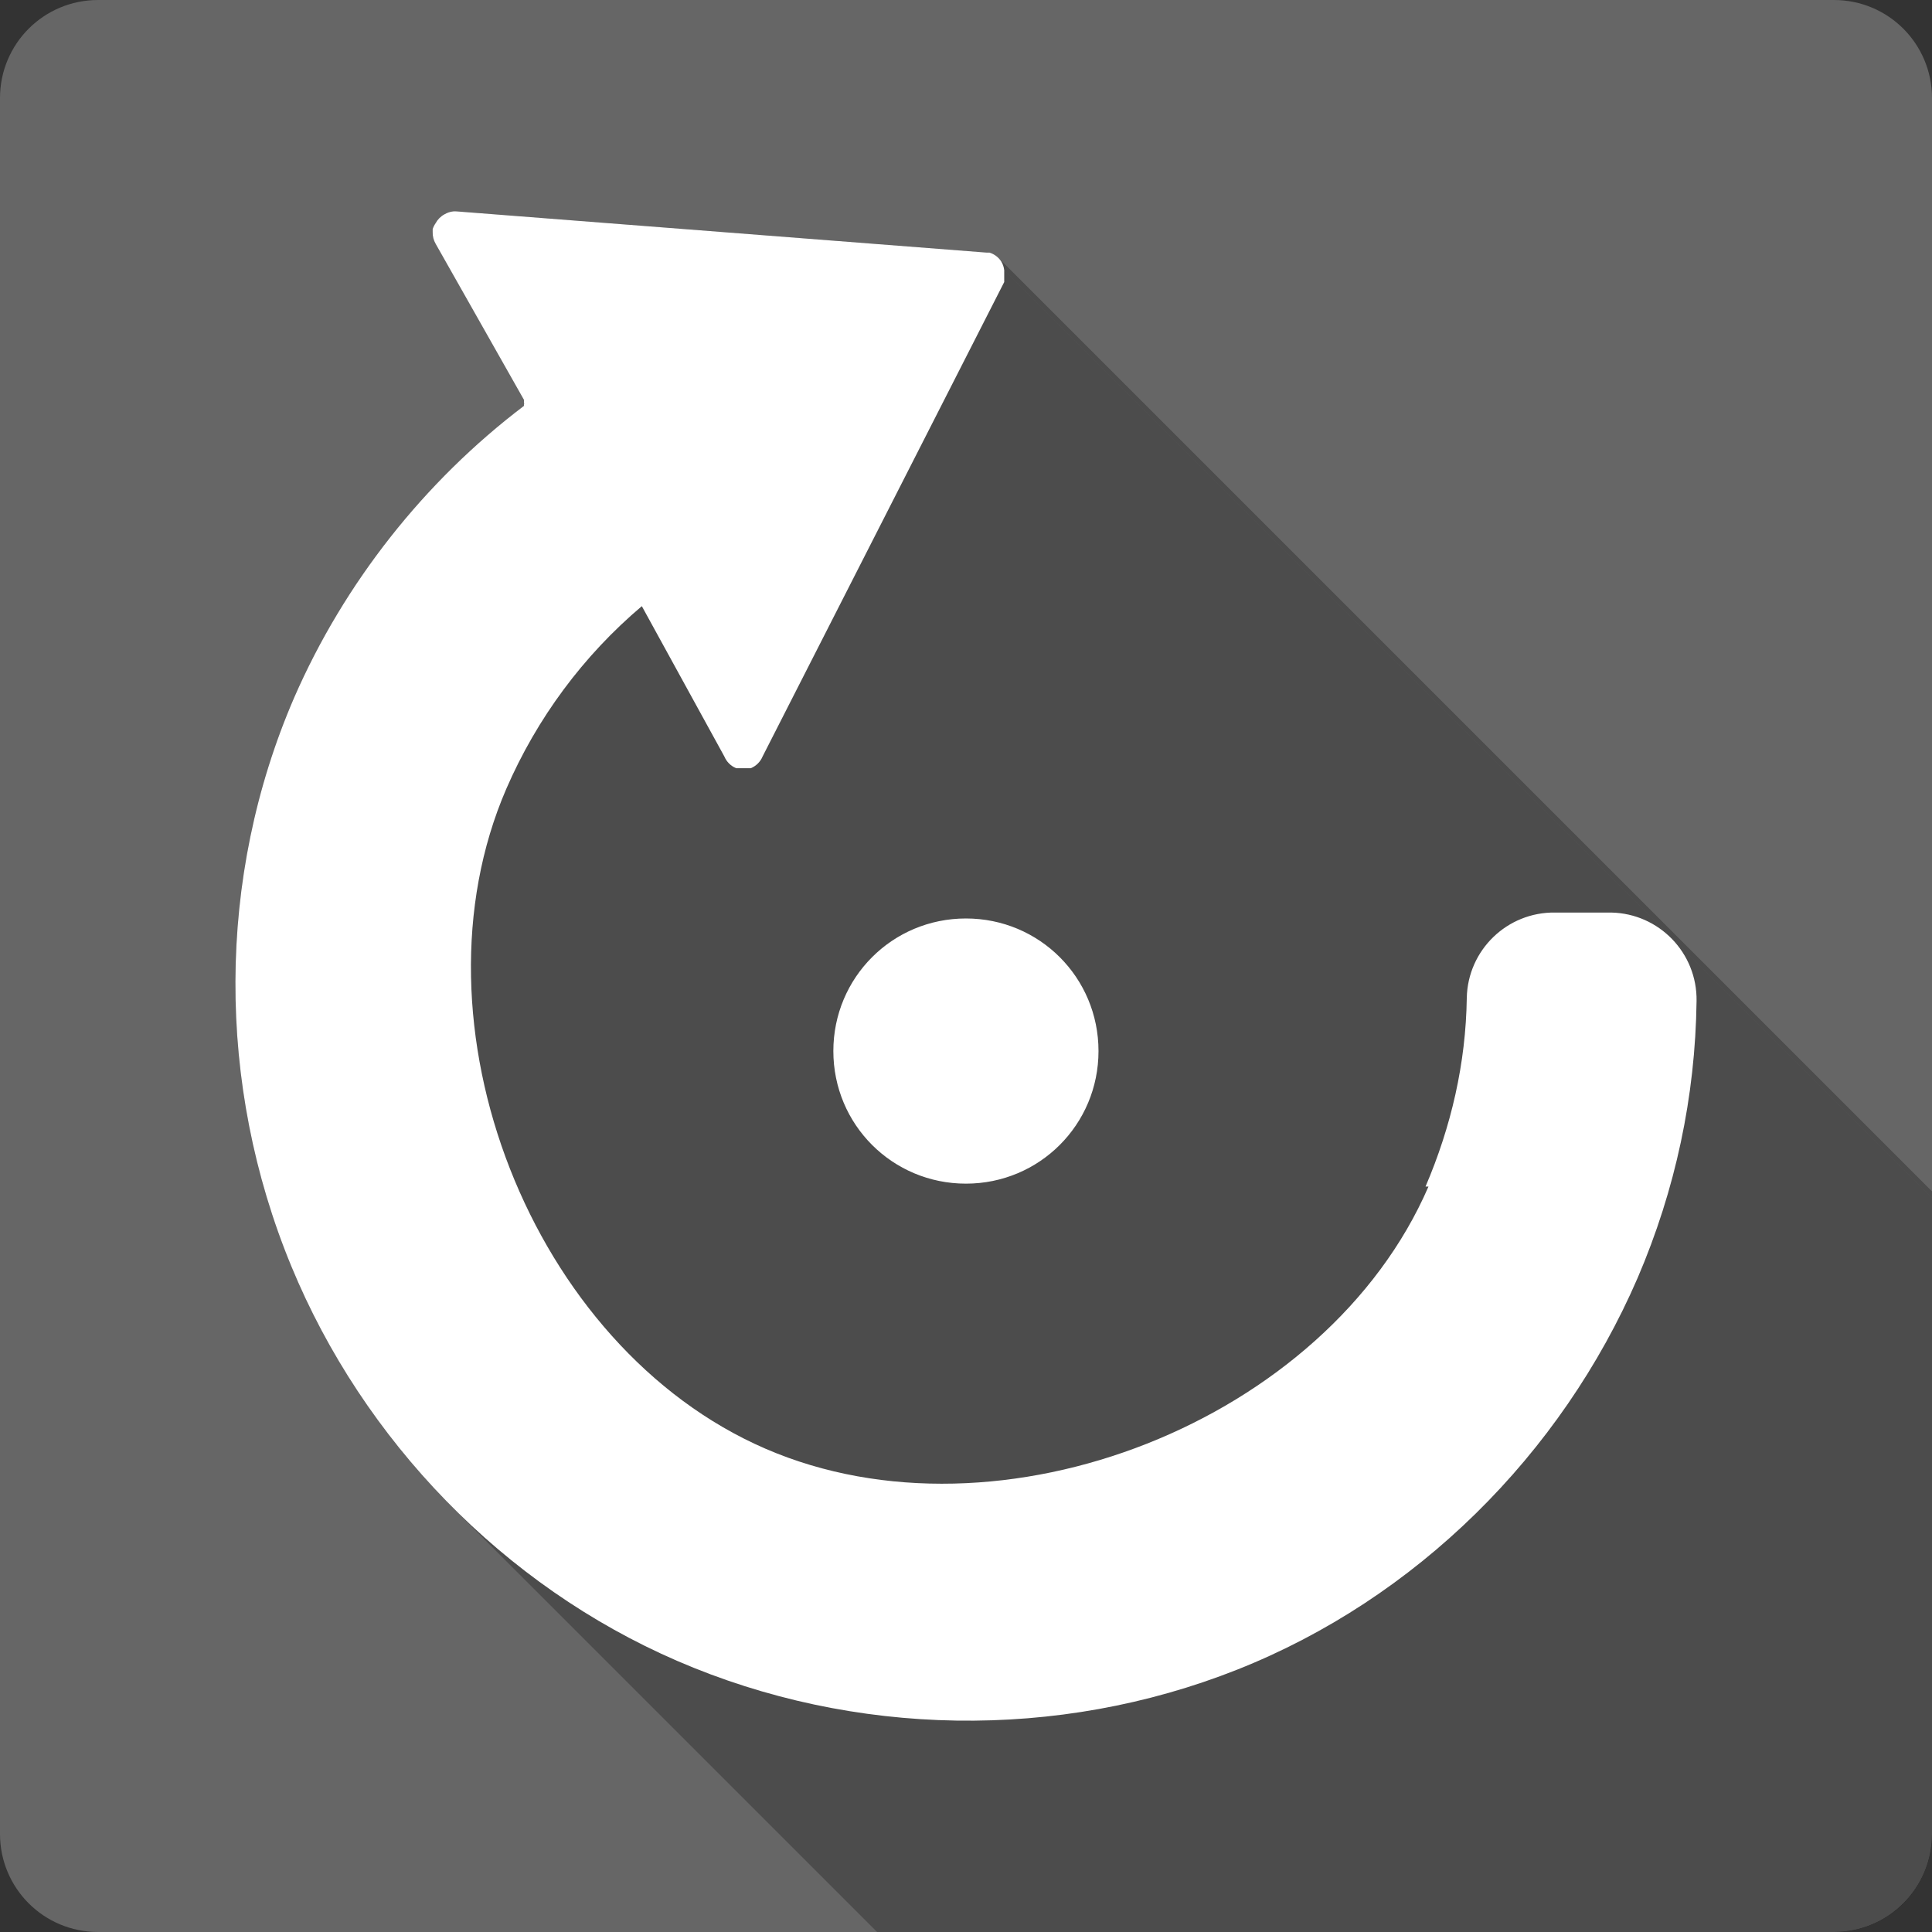 <?xml version="1.0" encoding="UTF-8" standalone="no"?>
<svg
   xmlns:dc="http://purl.org/dc/elements/1.1/"
   xmlns:cc="http://creativecommons.org/ns#"
   xmlns:rdf="http://www.w3.org/1999/02/22-rdf-syntax-ns#"
   xmlns:svg="http://www.w3.org/2000/svg"
   xmlns="http://www.w3.org/2000/svg"
   xmlns:sodipodi="http://sodipodi.sourceforge.net/DTD/sodipodi-0.dtd"
   xmlns:inkscape="http://www.inkscape.org/namespaces/inkscape"
   width="512"
   height="512"
   viewBox="0 0 384 384"
   id="svg2"
   version="1.1"
   inkscape:version="0.48.5 r10040"
   sodipodi:docname="object-rotate-left.svg">
  <rect x="0" y="0" width="384" height="384" fill="#333333" stroke="none"/>
  <sodipodi:namedview
     pagecolor="#ffffff"
     bordercolor="#666666"
     borderopacity="1"
     objecttolerance="10"
     gridtolerance="10"
     guidetolerance="10"
     inkscape:pageopacity="0"
     inkscape:pageshadow="2"
     inkscape:window-width="1306"
     inkscape:window-height="715"
     id="namedview10"
     showgrid="false"
     inkscape:zoom="0.4609375"
     inkscape:cx="80.271186"
     inkscape:cy="205.01695"
     inkscape:window-x="56"
     inkscape:window-y="28"
     inkscape:window-maximized="1"
     inkscape:current-layer="svg2" />
  <defs
     id="defs12">
    <clipPath
       clipPathUnits="userSpaceOnUse"
       id="clipPath3225">
      <path
         id="path3227"
         d="M 19.5,-2e-6 C 8.702,-2e-6 5e-7,8.702 5e-7,19.5 L 5e-7,364.5 C 5e-7,375.298 8.702,384 19.5,384 l 345,0 c 10.798,0 19.5,-8.702 19.5,-19.5 l 0,-345 c 0,-10.798 -8.702,-19.5 -19.5,-19.5 l -345,0 z"
         style="fill:#666666;fill-opacity:1;stroke:none"
         inkscape:connector-curvature="0" />
    </clipPath>
    <clipPath
       id="clipPath3273"
       clipPathUnits="userSpaceOnUse">
      <path
         id="path3275"
         d="M 19.5,-2e-6 C 8.702,-2e-6 5e-7,8.702 5e-7,19.5 L 5e-7,364.5 C 5e-7,375.298 8.702,384 19.5,384 l 345,0 c 10.798,0 19.5,-8.702 19.5,-19.5 l 0,-345 c 0,-10.798 -8.702,-19.5 -19.5,-19.5 l -345,0 z"
         style="fill:#666666;fill-opacity:1;stroke:none"
         inkscape:connector-curvature="0" />
    </clipPath>
    <clipPath
       clipPathUnits="userSpaceOnUse"
       id="clipPath3509">
      <path
         id="path3511"
         d="M 19.5,-2e-6 C 8.702,-2e-6 5e-7,8.702 5e-7,19.5 L 5e-7,364.5 C 5e-7,375.298 8.702,384 19.5,384 l 345,0 c 10.798,0 19.5,-8.702 19.5,-19.5 l 0,-345 c 0,-10.798 -8.702,-19.5 -19.5,-19.5 l -345,0 z"
         style="fill:#666666;fill-opacity:1;stroke:none"
         inkscape:connector-curvature="0" />
    </clipPath>
  </defs>
  <path
     inkscape:connector-curvature="0"
     style="fill:#666666;fill-opacity:1;stroke:none"
     d="M 19.5,-2e-6 C 8.702,-2e-6 5e-7,8.702 5e-7,19.5 L 5e-7,364.5 C 5e-7,375.298 8.702,384 19.5,384 l 345,0 c 10.798,0 19.5,-8.702 19.5,-19.5 l 0,-345 c 0,-10.798 -8.702,-19.5 -19.5,-19.5 l -345,0 z"
     id="rect2986" />
  <g
     style="fill:#000000;opacity:0.25"
     id="g3288"
     clip-path="url(#clipPath3509)">
    <path
       inkscape:connector-curvature="0"
       d="M 90.68,42.01 196.082,50.204 584.991,439.113 479.589,430.918 z"
       id="path3290"
       style="fill:#000000" />
    <path
       inkscape:connector-curvature="0"
       d="m 196.082,50.204 c 0.198,-0.013 0.39,-0.013 0.587,0 l 388.909,388.909 c -0.198,-0.013 -0.39,-0.013 -0.587,0 z"
       id="path3292"
       style="fill:#000000" />
    <path
       inkscape:connector-curvature="0"
       d="m 196.669,50.204 c 0.678,0.21 1.29,0.581 1.785,1.077 L 587.363,440.19 c -0.496,-0.496 -1.107,-0.867 -1.785,-1.077 z"
       id="path3294"
       style="fill:#000000" />
    <path
       inkscape:connector-curvature="0"
       d="m 198.455,51.281 c 0.206,0.206 0.392,0.434 0.555,0.681 L 587.919,440.87 c -0.163,-0.247 -0.349,-0.474 -0.555,-0.681 z"
       id="path3296"
       style="fill:#000000" />
    <path
       inkscape:connector-curvature="0"
       d="m 199.01,51.962 c 0.319,0.537 0.52,1.137 0.587,1.757 L 588.506,442.628 c -0.068,-0.621 -0.268,-1.221 -0.587,-1.757 z"
       id="path3298"
       style="fill:#000000" />
    <path
       inkscape:connector-curvature="0"
       d="m 199.597,53.719 c 0.013,0.198 0.013,0.39 0,0.587 L 588.506,443.215 c 0.013,-0.198 0.013,-0.39 0,-0.587 z"
       id="path3300"
       style="fill:#000000" />
    <path
       inkscape:connector-curvature="0"
       d="m 199.597,54.306 c 0.013,0.193 0.013,0.39 0,0.587 L 588.506,443.802 c 0.013,-0.198 0.013,-0.394 0,-0.587 z"
       id="path3302"
       style="fill:#000000" />
    <path
       inkscape:connector-curvature="0"
       d="m 199.597,54.893 c 0.013,0.193 0.013,0.39 0,0.583 L 588.506,444.385 c 0.013,-0.193 0.013,-0.39 0,-0.583 z"
       id="path3304"
       style="fill:#000000" />
    <path
       inkscape:connector-curvature="0"
       d="m 199.597,55.476 c 0.013,0.198 0.013,0.39 0,0.587 L 588.506,444.972 c 0.013,-0.198 0.013,-0.39 0,-0.587 z"
       id="path3306"
       style="fill:#000000" />
    <path
       inkscape:connector-curvature="0"
       d="m 199.597,56.064 -48.017,94.28 388.909,388.909 48.017,-94.28 z"
       id="path3308"
       style="fill:#000000" />
    <path
       inkscape:connector-curvature="0"
       d="m 151.58,150.344 c -0.44,1.061 -1.283,1.903 -2.345,2.345 l 388.909,388.909 c 1.062,-0.441 1.904,-1.284 2.345,-2.345 z"
       id="path3310"
       style="fill:#000000" />
    <path
       inkscape:connector-curvature="0"
       d="m 149.235,152.688 c -0.193,0.013 -0.39,0.013 -0.583,0 l 388.909,388.909 c 0.193,0.013 0.39,0.013 0.583,0 z"
       id="path3312"
       style="fill:#000000" />
    <path
       inkscape:connector-curvature="0"
       d="m 148.652,152.688 c -0.198,0.013 -0.394,0.013 -0.587,0 l 388.909,388.909 c 0.193,0.013 0.39,0.013 0.587,0 z"
       id="path3314"
       style="fill:#000000" />
    <path
       inkscape:connector-curvature="0"
       d="m 148.065,152.688 c -0.198,0.013 -0.39,0.013 -0.587,0 l 388.909,388.909 c 0.198,0.013 0.39,0.013 0.587,0 z"
       id="path3316"
       style="fill:#000000" />
    <path
       inkscape:connector-curvature="0"
       d="m 147.478,152.688 c -0.193,0.013 -0.39,0.013 -0.583,0 l 388.909,388.909 c 0.193,0.013 0.39,0.013 0.583,0 z"
       id="path3318"
       style="fill:#000000" />
    <path
       inkscape:connector-curvature="0"
       d="m 146.895,152.688 c -0.198,0.013 -0.39,0.013 -0.587,0 l 388.909,388.909 c 0.198,0.013 0.39,0.013 0.587,0 z"
       id="path3320"
       style="fill:#000000" />
    <path
       inkscape:connector-curvature="0"
       d="m 146.308,152.688 c -0.531,-0.22 -1.007,-0.541 -1.405,-0.94 l 388.909,388.909 c 0.399,0.399 0.875,0.72 1.405,0.94 z"
       id="path3322"
       style="fill:#000000" />
    <path
       inkscape:connector-curvature="0"
       d="m 144.903,151.749 c -0.398,-0.398 -0.719,-0.874 -0.94,-1.405 l 388.909,388.909 c 0.221,0.531 0.541,1.007 0.94,1.405 z"
       id="path3324"
       style="fill:#000000" />
    <path
       inkscape:connector-curvature="0"
       d="m 143.963,150.344 -16.393,-29.862 388.909,388.909 16.393,29.862 z"
       id="path3326"
       style="fill:#000000" />
    <path
       inkscape:connector-curvature="0"
       d="m 127.57,120.482 c -11.633,9.838 -20.859,22.285 -26.936,36.304 l 388.909,388.909 c 6.076,-14.019 15.303,-26.465 26.936,-36.304 z"
       id="path3328"
       style="fill:#000000" />
    <path
       inkscape:connector-curvature="0"
       d="m 100.634,156.785 c -15.843,36.621 -3.769,84.191 24.732,112.692 l 388.909,388.909 c -28.501,-28.501 -40.575,-76.07 -24.732,-112.692 z"
       id="path3330"
       style="fill:#000000" />
    <path
       inkscape:connector-curvature="0"
       d="m 125.366,269.477 c 7.785,7.785 16.796,14.148 26.799,18.476 l 388.909,388.909 c -10.002,-4.328 -19.013,-10.691 -26.799,-18.476 z"
       id="path3332"
       style="fill:#000000" />
    <path
       inkscape:connector-curvature="0"
       d="m 152.165,287.953 c 46.625,20.175 111.586,-5.493 131.758,-52.118 l 388.909,388.909 c -20.172,46.625 -85.133,72.294 -131.758,52.118 z"
       id="path3334"
       style="fill:#000000" />
    <path
       inkscape:connector-curvature="0"
       d="m 283.923,235.835 -0.587,0 388.909,388.909 0.587,0 z"
       id="path3336"
       style="fill:#000000" />
    <path
       inkscape:connector-curvature="0"
       d="m 283.336,235.835 c 5.108,-11.917 8.014,-24.516 8.199,-37.478 l 388.909,388.909 c -0.185,12.962 -3.091,25.561 -8.199,37.478 z"
       id="path3338"
       style="fill:#000000" />
    <path
       inkscape:connector-curvature="0"
       d="m 291.535,198.357 c 0.185,-9.528 8.035,-17.118 17.567,-16.979 l 388.909,388.909 c -9.532,-0.138 -17.382,7.452 -17.567,16.979 z"
       id="path3340"
       style="fill:#000000" />
    <path
       inkscape:connector-curvature="0"
       d="m 309.101,181.377 11.125,0 388.909,388.909 -11.125,0 z"
       id="path3342"
       style="fill:#000000" />
    <path
       inkscape:connector-curvature="0"
       d="m 320.227,181.377 c 4.659,0.09 8.854,2.012 11.908,5.066 l 388.909,388.909 c -3.054,-3.054 -7.249,-4.976 -11.908,-5.066 z"
       id="path3344"
       style="fill:#000000" />
    <path
       inkscape:connector-curvature="0"
       d="m 332.135,186.444 c 3.194,3.194 5.142,7.627 5.071,12.5 l 388.909,388.909 c 0.071,-4.873 -1.877,-9.306 -5.071,-12.5 z"
       id="path3346"
       style="fill:#000000" />
    <path
       inkscape:connector-curvature="0"
       d="m 337.206,198.944 c -0.244,19.034 -4.206,37.55 -11.708,55.041 l 388.909,388.909 c 7.502,-17.492 11.465,-36.007 11.708,-55.041 z"
       id="path3348"
       style="fill:#000000" />
    <path
       inkscape:connector-curvature="0"
       d="m 325.498,253.985 c -15.206,35.142 -44.037,63.78 -79.637,77.887 l 388.909,388.909 c 35.599,-14.107 64.431,-42.745 79.637,-77.887 z"
       id="path3350"
       style="fill:#000000" />
    <path
       inkscape:connector-curvature="0"
       d="m 245.861,331.872 c -35.599,14.096 -76.118,13.448 -111.264,-1.757 l 388.909,388.909 c 35.146,15.206 75.665,15.853 111.264,1.757 z"
       id="path3352"
       style="fill:#000000" />
    <path
       inkscape:connector-curvature="0"
       d="M 134.597,330.115 C 117.936,322.905 102.813,312.451 90.015,299.653 L 478.924,688.562 c 12.798,12.798 27.92,23.252 44.582,30.461 z"
       id="path3354"
       style="fill:#000000" />
    <path
       inkscape:connector-curvature="0"
       d="M 90.015,299.653 C 76.327,285.965 65.298,269.596 57.891,251.648 L 446.8,640.557 c 7.407,17.948 18.435,34.317 32.124,48.005 z"
       id="path3356"
       style="fill:#000000" />
    <path
       inkscape:connector-curvature="0"
       d="m 57.891,251.648 c -14.887,-36.052 -14.904,-77.217 0.587,-113.014 L 447.387,527.543 c -15.491,35.797 -15.474,76.961 -0.587,113.014 z"
       id="path3358"
       style="fill:#000000" />
    <path
       inkscape:connector-curvature="0"
       d="m 58.479,138.634 c 9.935,-22.77 25.873,-42.964 45.672,-57.972 L 493.06,469.571 c -19.8,15.008 -35.738,35.202 -45.672,57.972 z"
       id="path3360"
       style="fill:#000000" />
    <path
       inkscape:connector-curvature="0"
       d="m 104.151,80.662 c -0.075,-0.167 0.097,-0.444 0,-0.587 L 493.06,468.984 c 0.097,0.143 -0.075,0.42 0,0.587 z"
       id="path3362"
       style="fill:#000000" />
    <path
       inkscape:connector-curvature="0"
       d="m 104.151,80.075 c -0.013,-0.198 -0.013,-0.39 0,-0.587 L 493.06,468.396 c -0.013,0.198 -0.013,0.39 0,0.587 z"
       id="path3364"
       style="fill:#000000" />
    <path
       inkscape:connector-curvature="0"
       d="M 104.151,79.488 86.584,48.455 475.493,437.364 l 17.567,31.032 z"
       id="path3366"
       style="fill:#000000" />
    <path
       inkscape:connector-curvature="0"
       d="m 86.584,48.455 c -0.411,-0.713 -0.616,-1.522 -0.587,-2.345 L 474.906,435.019 c -0.029,0.822 0.176,1.632 0.587,2.345 z"
       id="path3368"
       style="fill:#000000" />
    <path
       inkscape:connector-curvature="0"
       d="m 85.997,46.111 c -0.013,-0.198 -0.013,-0.39 0,-0.587 L 474.906,434.432 c -0.013,0.198 -0.013,0.39 0,0.587 z"
       id="path3370"
       style="fill:#000000" />
    <path
       inkscape:connector-curvature="0"
       d="m 85.997,45.523 c 0.138,-0.415 0.336,-0.809 0.587,-1.17 L 475.493,433.262 c -0.251,0.361 -0.449,0.755 -0.587,1.17 z"
       id="path3372"
       style="fill:#000000" />
    <path
       inkscape:connector-curvature="0"
       d="m 86.584,44.353 c 0.403,-0.742 1.01,-1.355 1.757,-1.757 L 477.251,431.505 c -0.747,0.403 -1.355,1.016 -1.757,1.757 z"
       id="path3374"
       style="fill:#000000" />
    <path
       inkscape:connector-curvature="0"
       d="m 88.342,42.596 c 0.537,-0.319 1.137,-0.52 1.757,-0.583 L 479.008,430.922 c -0.621,0.063 -1.221,0.264 -1.757,0.583 z"
       id="path3376"
       style="fill:#000000" />
    <path
       inkscape:connector-curvature="0"
       d="m 90.099,42.013 c 0.193,-0.017 0.39,-0.017 0.587,0 L 479.595,430.922 c -0.198,-0.017 -0.394,-0.017 -0.587,0 z"
       id="path3378"
       style="fill:#000000" />
    <path
       inkscape:connector-curvature="0"
       d="m 191.988,182.553 c 7.305,0 13.891,2.934 18.652,7.695 l 388.909,388.909 c -4.761,-4.761 -11.347,-7.695 -18.652,-7.695 z"
       id="path3380"
       style="fill:#000000" />
    <path
       inkscape:connector-curvature="0"
       d="m 210.64,190.248 c 4.761,4.761 7.696,11.35 7.696,18.658 L 607.245,597.814 c 0,-7.308 -2.935,-13.896 -7.696,-18.658 z"
       id="path3382"
       style="fill:#000000" />
    <path
       inkscape:connector-curvature="0"
       d="m 218.336,208.905 c 0,14.614 -11.738,26.353 -26.348,26.353 l 388.909,388.909 c 14.61,0 26.348,-11.738 26.348,-26.353 z"
       id="path3384"
       style="fill:#000000" />
    <path
       inkscape:connector-curvature="0"
       d="m 191.988,235.258 c -7.307,0 -13.895,-2.935 -18.657,-7.696 l 388.909,388.909 c 4.761,4.761 11.35,7.696 18.657,7.696 z"
       id="path3386"
       style="fill:#000000" />
    <path
       inkscape:connector-curvature="0"
       d="M 173.331,227.562 C 168.57,222.801 165.635,216.213 165.635,208.905 L 554.544,597.814 c 0,7.307 2.935,13.895 7.696,18.657 z"
       id="path3388"
       style="fill:#000000" />
    <path
       inkscape:connector-curvature="0"
       d="m 165.635,208.905 c 0,-14.614 11.738,-26.353 26.353,-26.353 l 388.909,388.909 c -14.614,0 -26.353,11.738 -26.353,26.353 z"
       id="path3390"
       style="fill:#000000" />
  </g>
  <path
     d="M 90.68,42.01 196.082,50.204 c 0.198,-0.013 0.39,-0.013 0.587,0 0.961,0.297 1.786,0.918 2.34,1.757 0.319,0.537 0.52,1.137 0.587,1.757 0.013,0.198 0.013,0.39 0,0.587 0.013,0.193 0.013,0.39 0,0.587 0.013,0.193 0.013,0.39 0,0.583 0.013,0.198 0.013,0.39 0,0.587 l -48.017,94.28 c -0.44,1.061 -1.283,1.903 -2.345,2.345 -0.193,0.013 -0.39,0.013 -0.583,0 -0.198,0.013 -0.394,0.013 -0.587,0 -0.198,0.013 -0.39,0.013 -0.587,0 -0.193,0.013 -0.39,0.013 -0.583,0 -0.198,0.013 -0.39,0.013 -0.587,0 -1.061,-0.44 -1.903,-1.283 -2.345,-2.345 l -16.393,-29.862 c -11.633,9.838 -20.859,22.285 -26.936,36.304 -20.171,46.625 4.91,110.995 51.531,131.168 46.625,20.175 111.586,-5.493 131.758,-52.118 h -0.587 c 5.108,-11.917 8.014,-24.516 8.199,-37.478 0.185,-9.528 8.035,-17.118 17.567,-16.979 h 11.125 c 9.532,0.185 17.118,8.035 16.979,17.567 -0.244,19.034 -4.206,37.55 -11.708,55.041 -15.206,35.142 -44.037,63.78 -79.637,77.887 -35.599,14.096 -76.118,13.448 -111.264,-1.757 -34.483,-14.92 -62.374,-43.739 -76.706,-78.467 -14.887,-36.052 -14.904,-77.217 0.587,-113.014 9.935,-22.77 25.873,-42.964 45.672,-57.972 -0.075,-0.167 0.097,-0.444 0,-0.587 -0.013,-0.198 -0.013,-0.39 0,-0.587 L 86.584,48.455 c -0.411,-0.713 -0.616,-1.522 -0.587,-2.345 -0.013,-0.198 -0.013,-0.39 0,-0.587 0.138,-0.415 0.336,-0.809 0.587,-1.17 0.403,-0.742 1.01,-1.355 1.757,-1.757 0.537,-0.319 1.137,-0.52 1.757,-0.583 0.193,-0.017 0.39,-0.017 0.587,0 M 191.988,182.553 c 14.61,0 26.348,11.738 26.348,26.353 0,14.614 -11.738,26.353 -26.348,26.353 -14.614,0 -26.353,-11.738 -26.353,-26.353 0,-14.614 11.738,-26.353 26.353,-26.353"
     id="path8"
     inkscape:connector-curvature="0"
     style="fill:#ffffff" />
</svg>
